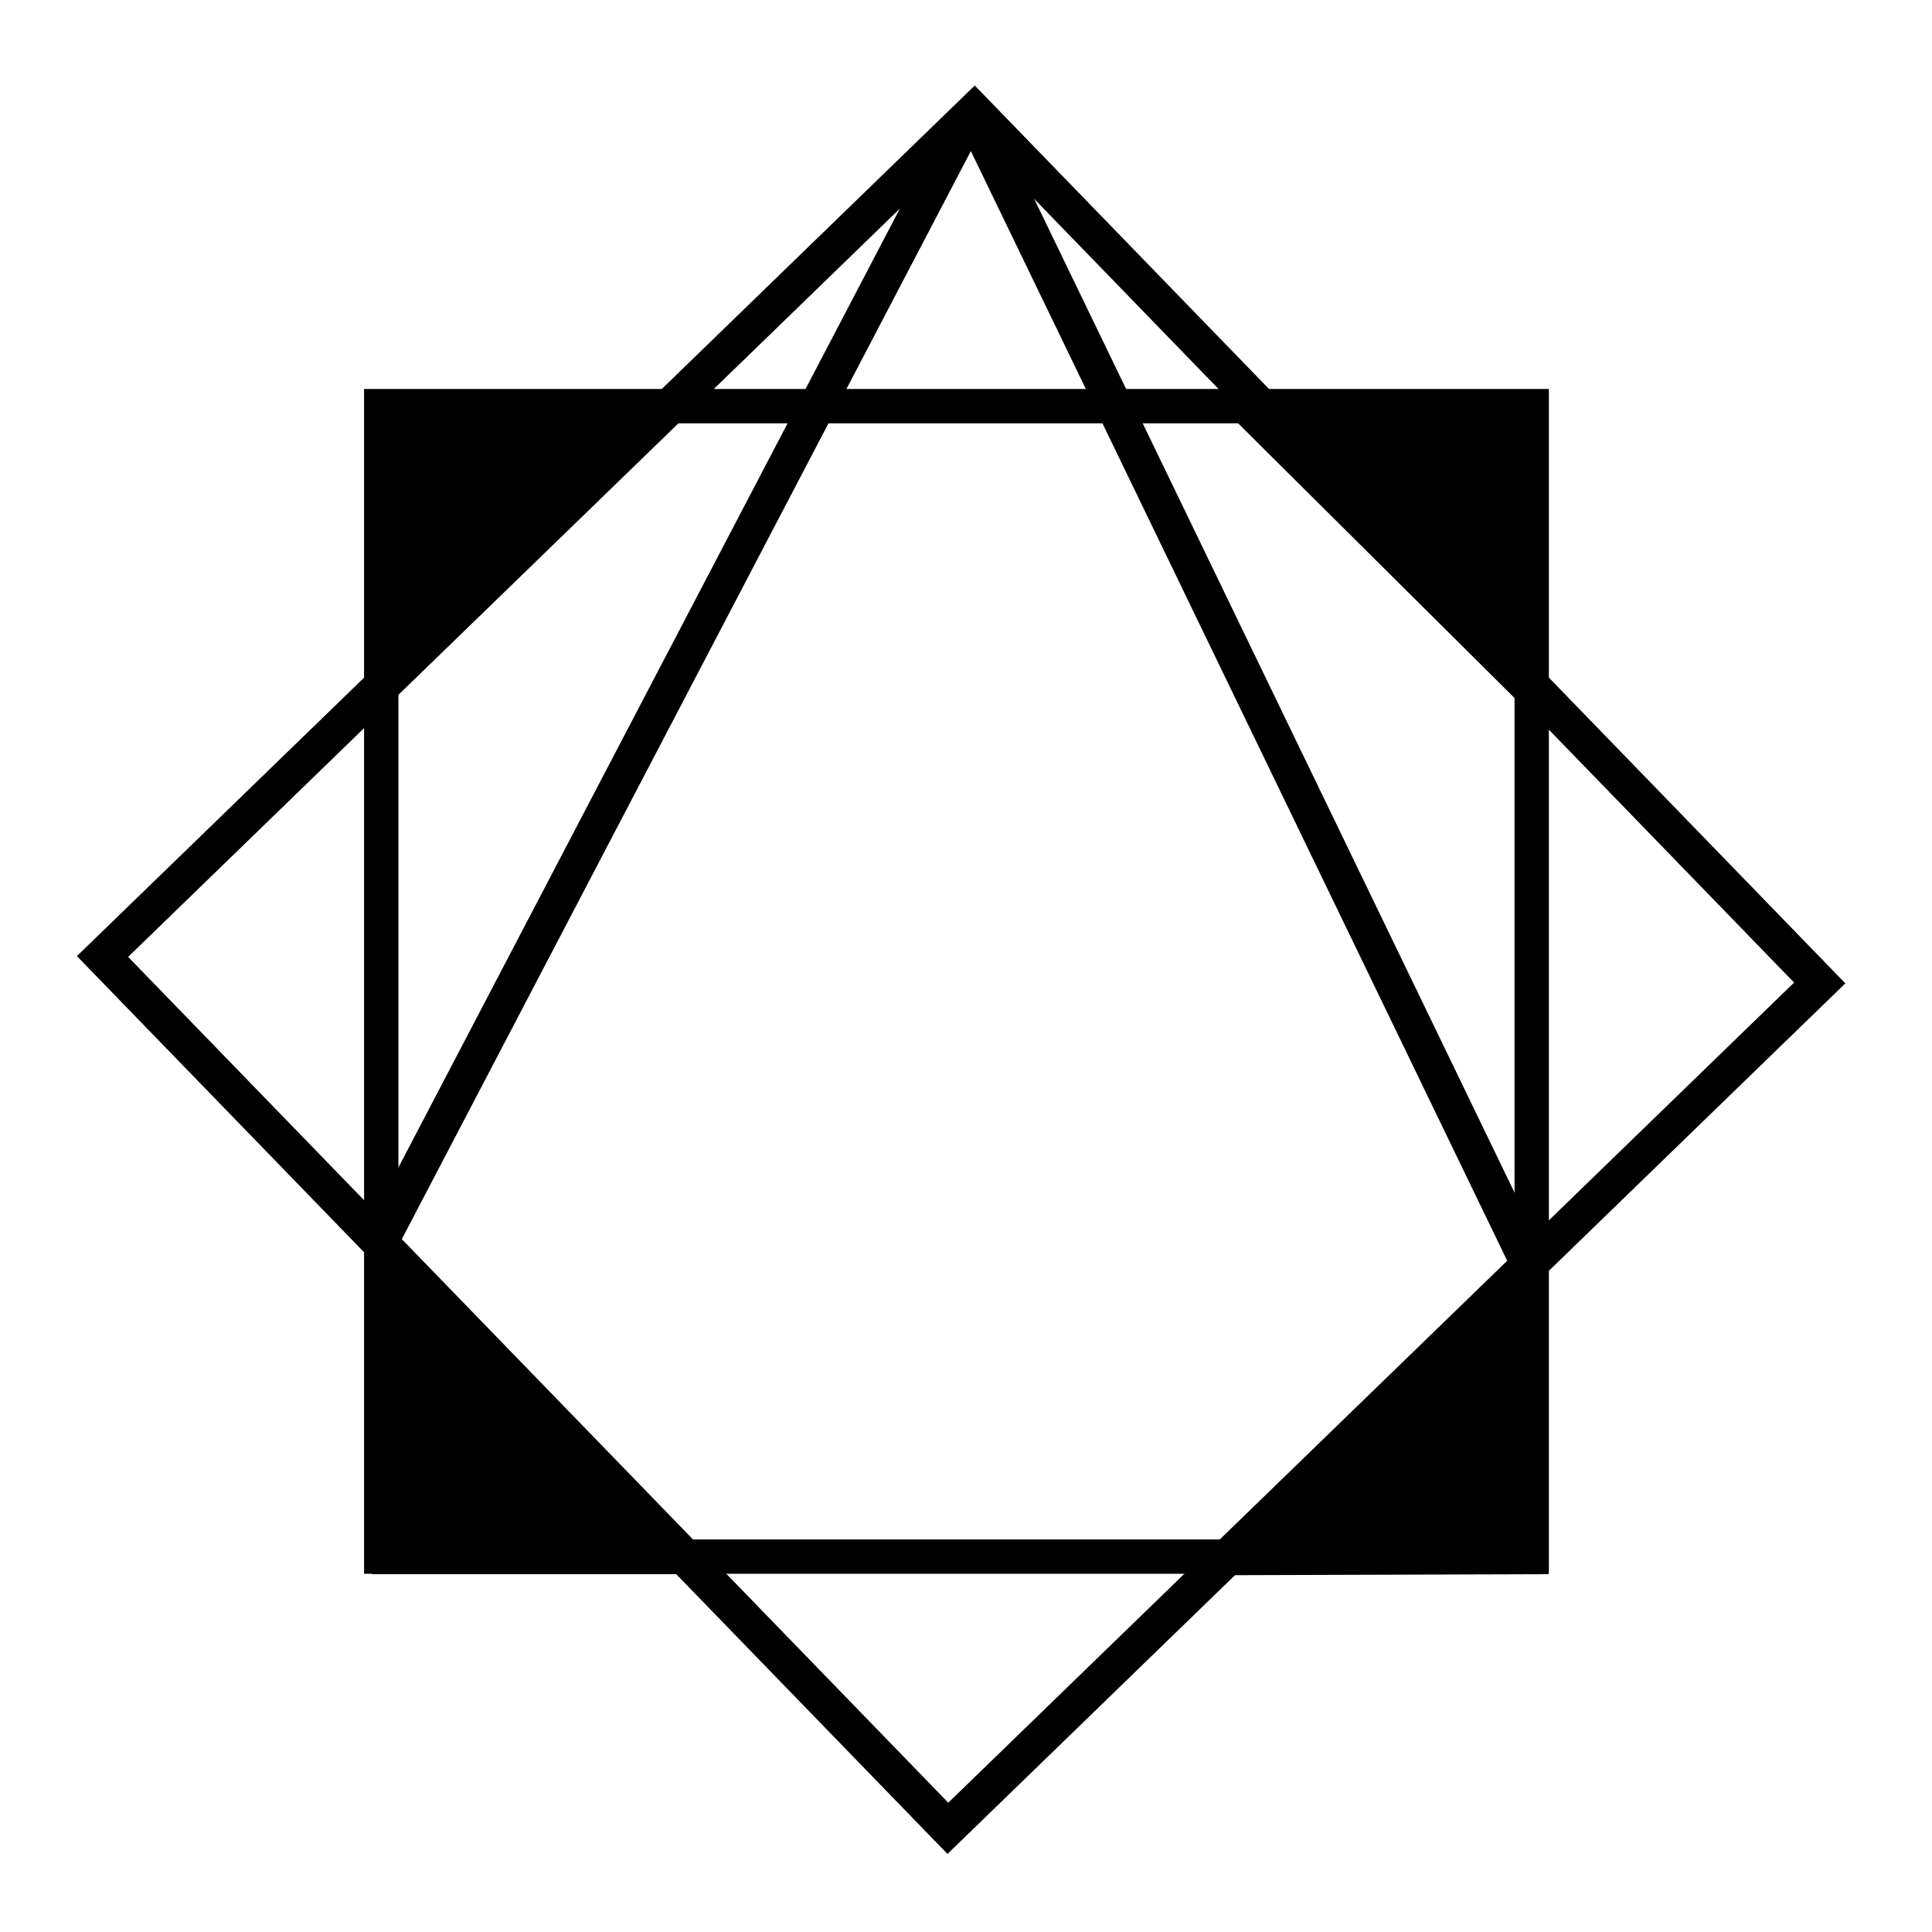 <?xml version="1.0" encoding="UTF-8" standalone="no"?>
<svg
   xmlns:dc="http://purl.org/dc/elements/1.1/"
   xmlns:cc="http://creativecommons.org/ns#"
   xmlns:rdf="http://www.w3.org/1999/02/22-rdf-syntax-ns#"
   xmlns:svg="http://www.w3.org/2000/svg"
   xmlns="http://www.w3.org/2000/svg"
   xmlns:sodipodi="http://sodipodi.sourceforge.net/DTD/sodipodi-0.dtd"
   xmlns:inkscape="http://www.inkscape.org/namespaces/inkscape"
   width="79.978mm"
   height="79.978mm"
   viewBox="0 0 79.978 79.978"
   version="1.1"
   id="svg8"
   inkscape:version="1.0.1 (3bc2e813f5, 2020-09-07)"
   sodipodi:docname="Positron logo.svg">
  <defs
     id="defs2" />
  <sodipodi:namedview
     id="base"
     pagecolor="#ffffff"
     bordercolor="#666666"
     borderopacity="1.0"
     inkscape:pageopacity="0"
     inkscape:pageshadow="2"
     inkscape:zoom="1.979899"
     inkscape:cx="124.50323"
     inkscape:cy="102.45097"
     inkscape:document-units="mm"
     inkscape:current-layer="layer1"
     inkscape:document-rotation="0"
     showgrid="false"
     inkscape:window-width="1920"
     inkscape:window-height="1051"
     inkscape:window-x="-9"
     inkscape:window-y="-9"
     inkscape:window-maximized="1"
     inkscape:pagecheckerboard="true">
    <inkscape:grid
       type="xygrid"
       id="grid833"
       originx="-43.733"
       originy="-54.558" />
  </sodipodi:namedview>
  <g
     inkscape:label="Layer 1"
     inkscape:groupmode="layer"
     id="layer1"
     transform="translate(-43.733,-54.558)">
    <rect
       style="fill:#214478;fill-opacity:0;stroke:#000000;stroke-width:1.421;stroke-miterlimit:4;stroke-dasharray:none;stroke-opacity:1"
       id="rect835"
       width="47.625"
       height="47.625"
       x="59.515"
       y="71.371" />
    <rect
       style="fill:#214478;fill-opacity:0;stroke:#000000;stroke-width:1.5;stroke-miterlimit:4;stroke-dasharray:none;stroke-opacity:1"
       id="rect835-0"
       width="50.271"
       height="50.271"
       x="100.993"
       y="-19.172"
       inkscape:transform-center-x="-42.256224"
       inkscape:transform-center-y="7.2004566"
       transform="rotate(45.883)" />
    <path
       style="fill:none;stroke:#000000;stroke-width:1.5;stroke-linecap:butt;stroke-linejoin:miter;stroke-miterlimit:4;stroke-dasharray:none;stroke-opacity:1"
       d="M 84.137,59.531 107.156,107.156"
       id="path852" />
    <path
       style="fill:none;stroke:#000000;stroke-width:1.5;stroke-linecap:butt;stroke-linejoin:miter;stroke-miterlimit:4;stroke-dasharray:none;stroke-opacity:1"
       d="M 59.531,105.833 83.608,59.796"
       id="path858" />
    <path
       style="fill:#000000;fill-opacity:1;stroke:#000000;stroke-width:0.265px;stroke-linecap:butt;stroke-linejoin:miter;stroke-opacity:1"
       d="m 59.267,106.362 v 13.229 H 72.496 L 59.267,106.362"
       id="path984" />
    <path
       style="fill:#000000;fill-opacity:1;stroke:#000000;stroke-width:0.265px;stroke-linecap:butt;stroke-linejoin:miter;stroke-opacity:1"
       d="m 72.231,70.908 h -13.229 v 13.229 l 13.229,-13.229"
       id="path984-7" />
    <path
       style="fill:#000000;fill-opacity:1;stroke:#000000;stroke-width:0.265px;stroke-linecap:butt;stroke-linejoin:miter;stroke-opacity:1"
       d="m 107.308,84.139 -0.042,-13.229 -13.229,0.042 13.271,13.187"
       id="path984-1" />
    <path
       style="fill:#000000;fill-opacity:1;stroke:#000000;stroke-width:0.265px;stroke-linecap:butt;stroke-linejoin:miter;stroke-opacity:1"
       d="m 94.456,119.634 13.229,-0.042 -0.042,-13.229 -13.187,13.271"
       id="path984-7-5" />
  </g>
</svg>
